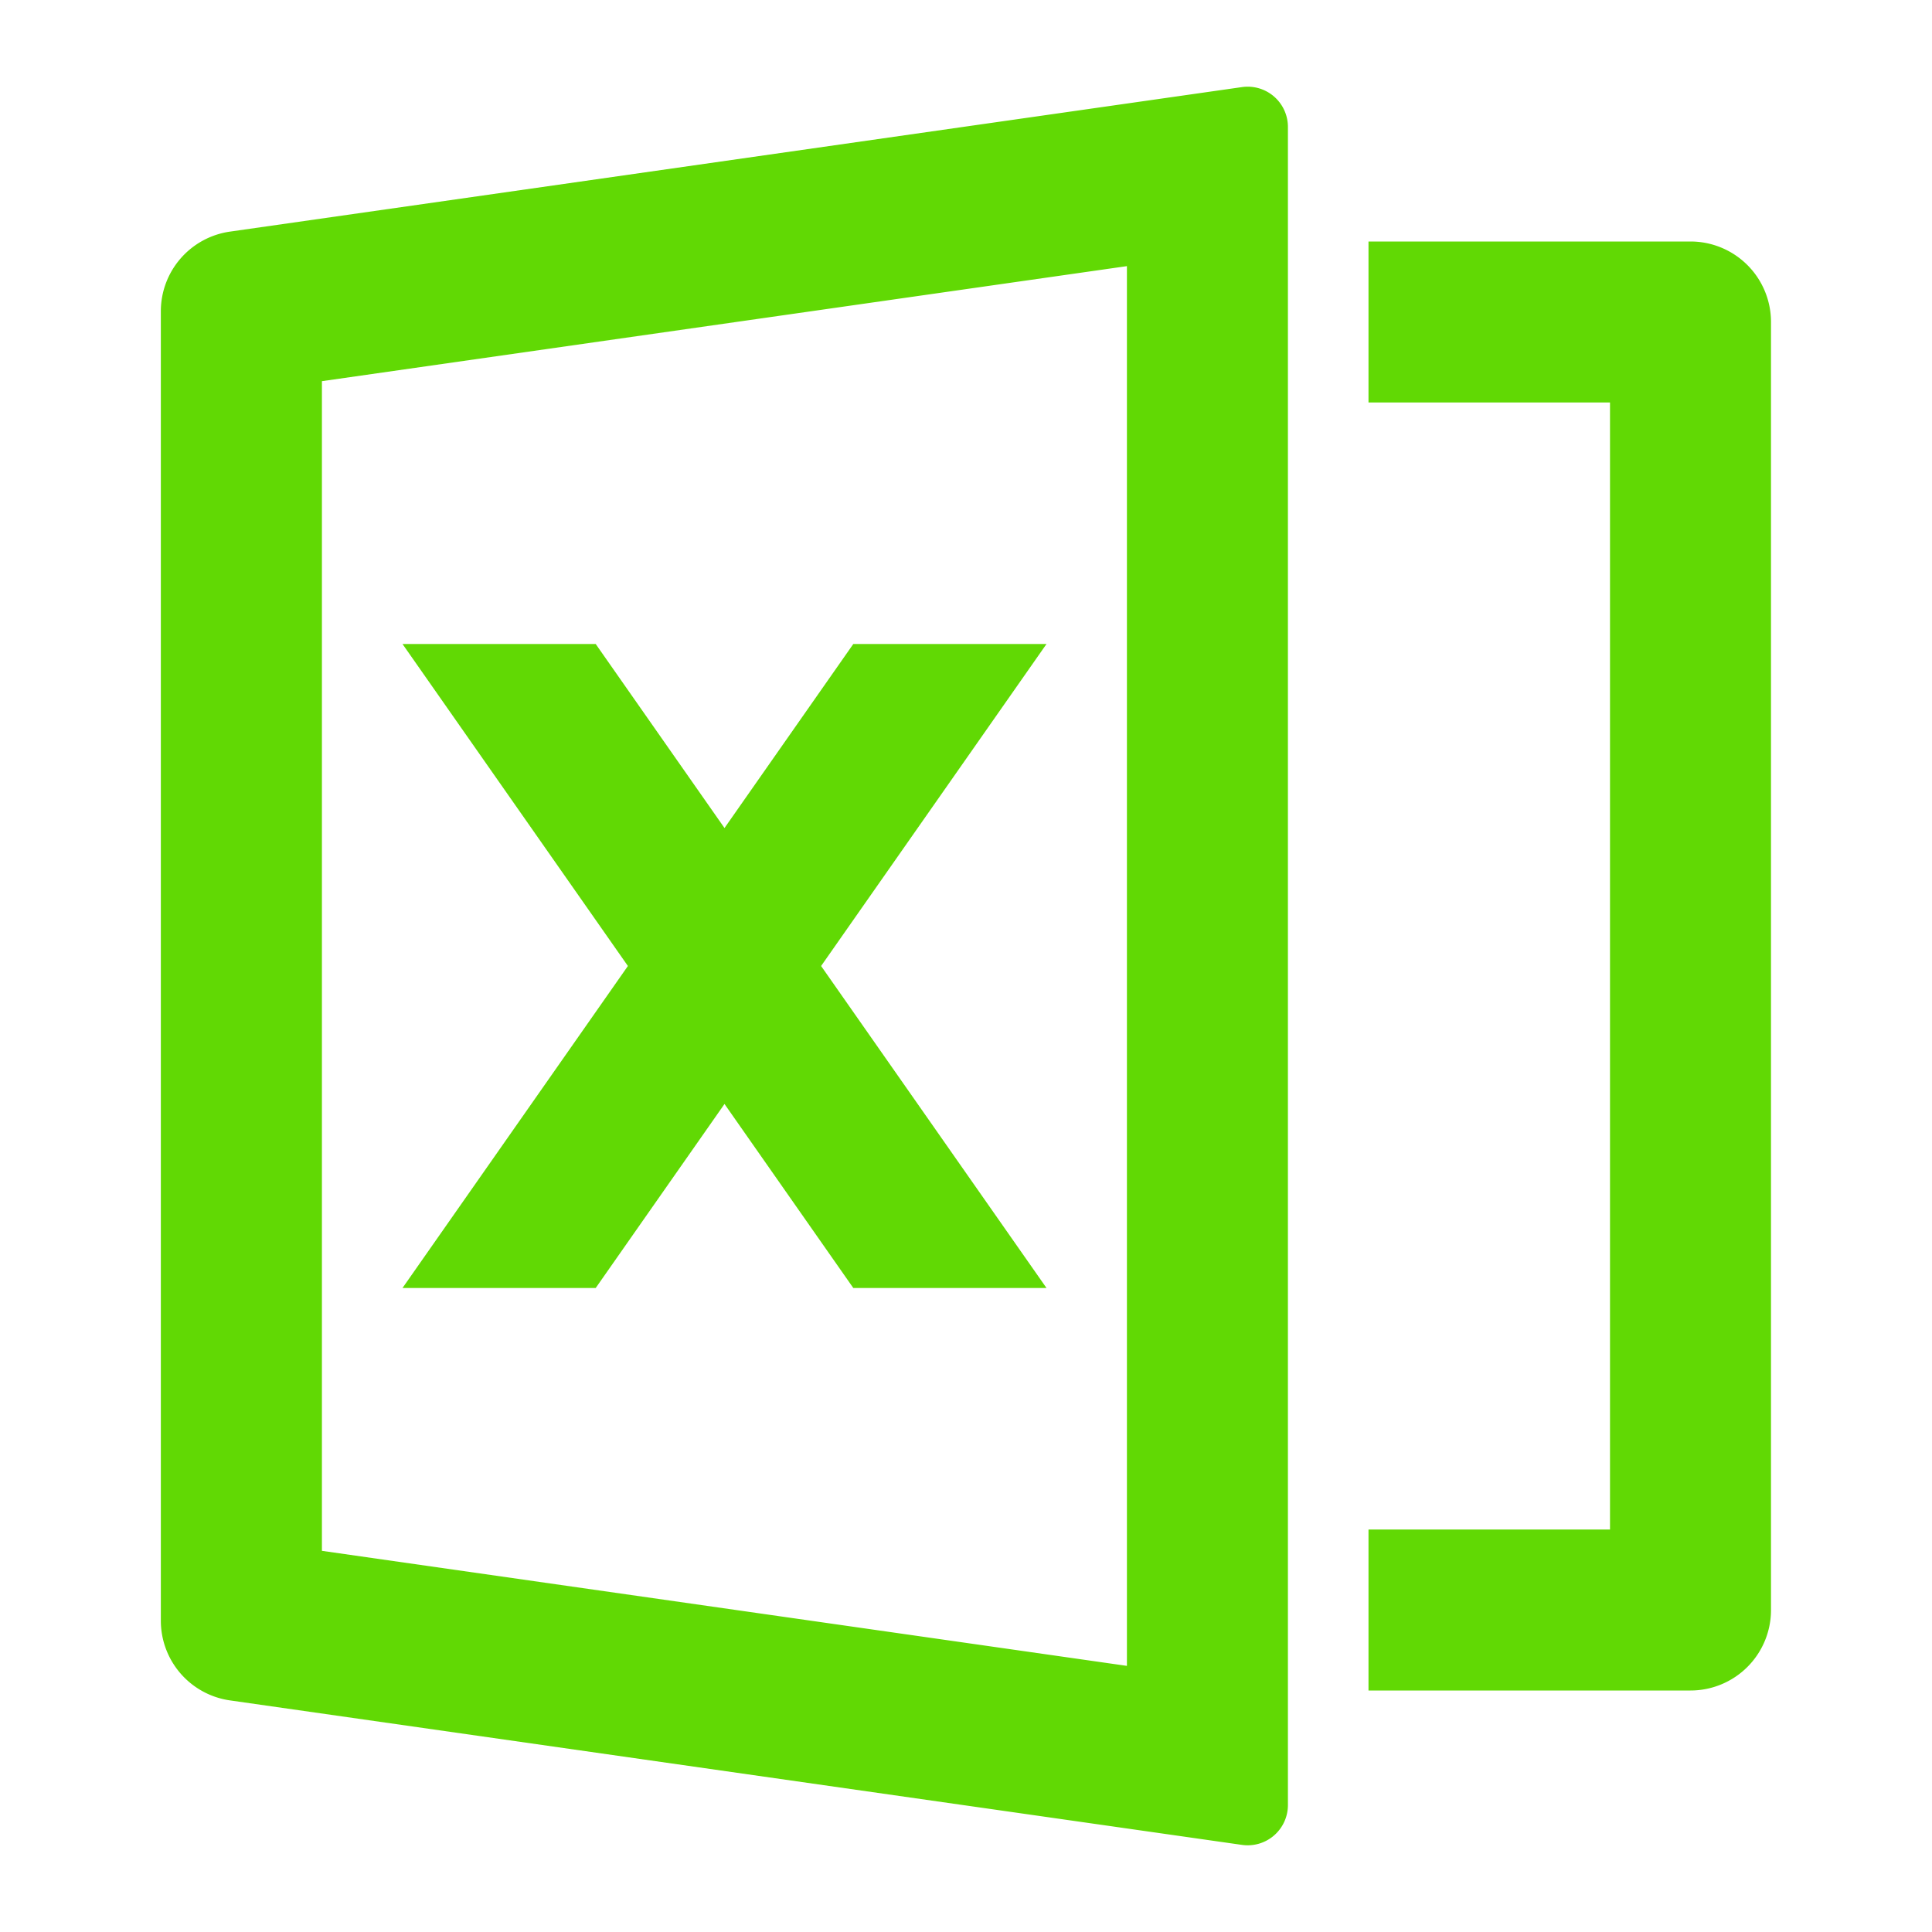 <svg width="24" height="24" fill="none" xmlns="http://www.w3.org/2000/svg"><path d="M2.858 2.877l12.57-1.795a.5.5 0 01.571.495v20.846a.5.5 0 01-.57.495L2.857 21.123a1 1 0 01-.859-.99V3.867a1 1 0 01.86-.99zm1.141 1.858v14.53l10 1.429V3.306l-10 1.429zM17 19h3V5h-3V3h4a1 1 0 011 1v16a1 1 0 01-1 1h-4v-2zm-6.8-7l2.8 4h-2.4L9 13.714 7.4 16H5l2.8-4L5 8h2.4L9 10.286 10.6 8H13l-2.8 4z" fill="#61D904"/></svg>
